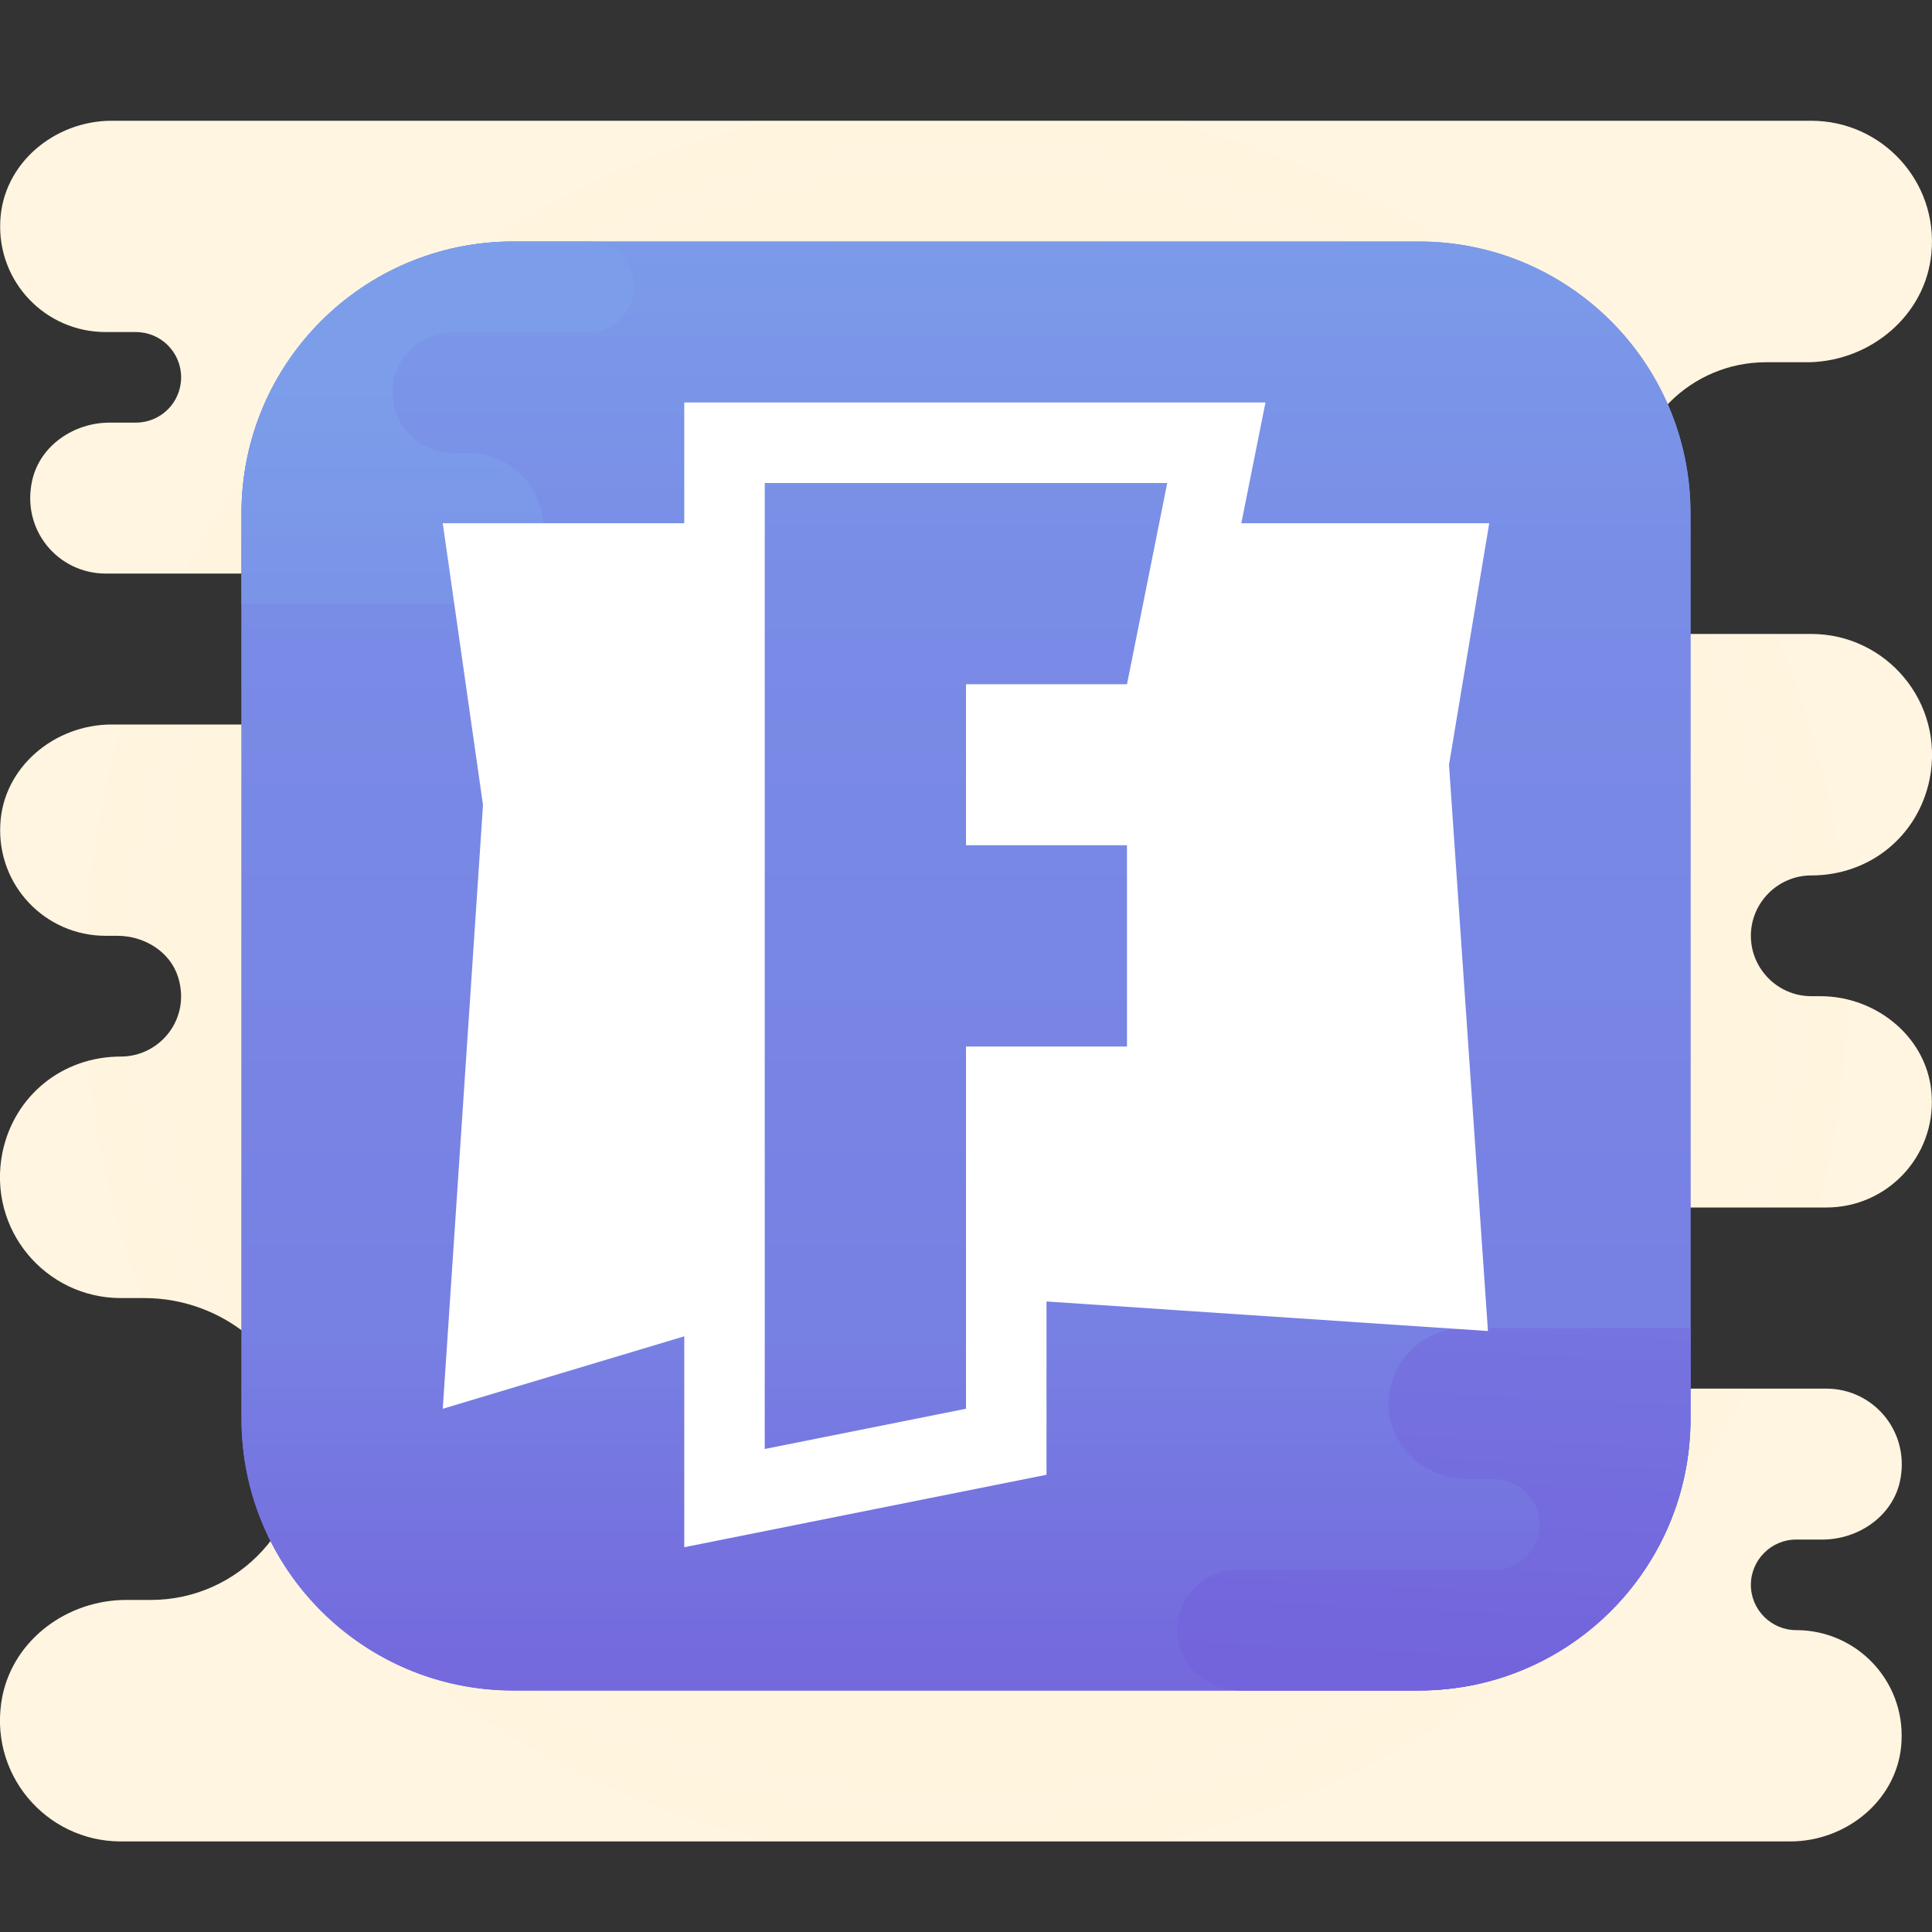 <svg xmlns="http://www.w3.org/2000/svg"  viewBox="0 0 64 64" width="64px" height="64px" baseProfile="basic"><rect x="0" y="0" width="64" height="64" fill="#333333" stroke="none"/><radialGradient id="XmvbIkyK8_x8cjTPM5dvva" cx="32" cy="1466.5" r="30.301" gradientTransform="translate(0 -1434)" gradientUnits="userSpaceOnUse"><stop offset="0" stop-color="#f7e9c2"/><stop offset=".219" stop-color="#fbeecc"/><stop offset=".644" stop-color="#fff3db"/><stop offset="1" stop-color="#fff5e0"/></radialGradient><path fill="url(#XmvbIkyK8_x8cjTPM5dvva)" d="M63.99,36.31C64.1,38.33,62.5,40,60.5,40h-9.48C51.009,40,51,40.009,51,40.02v5.96	c0,0.011,0.009,0.02,0.02,0.02h9.48c1.58,0,2.81,1.46,2.43,3.11C62.66,50.25,61.54,51,60.37,51H59.5c-0.825,0-1.5,0.675-1.5,1.5l0,0	c0,0.825,0.675,1.5,1.5,1.5l0,0c2,0,3.6,1.67,3.49,3.69C62.9,59.58,61.2,61,59.3,61H4c-2.48,0-4.43-2.26-3.92-4.82	C0.47,54.29,2.25,53,4.18,53H5c2.92,0,5.26-2.51,4.98-5.49C9.73,44.91,7.4,43,4.78,43H4c-2.48,0-4.43-2.26-3.92-4.82	C0.47,36.29,2.07,35,4,35l0,0c1.301,0,2.332-1.252,1.899-2.634C5.633,31.52,4.776,31,3.89,31H3.5c-2,0-3.6-1.67-3.49-3.69	C0.1,25.42,1.8,24,3.7,24h7.28c0.011,0,0.02-0.009,0.02-0.02v-4.96c0-0.011-0.009-0.02-0.02-0.02H3.5	c-1.577,0-2.805-1.445-2.432-3.091C1.329,14.757,2.448,14,3.63,14H4.5C5.33,14,6,13.33,6,12.5S5.33,11,4.5,11h-1	c-2,0-3.6-1.67-3.49-3.69C0.1,5.42,1.8,4,3.7,4H60c2.34,0,4.21,2.01,3.98,4.39c-0.19,2.05-2,3.56-4.04,3.61H58.5	c-2.485,0-4.5,2.015-4.5,4.5l0,0c0,2.485,0,4.5,0,4.5h6c2.48,0,4.43,2.26,3.92,4.82C63.53,27.71,61.93,29,60,29l0,0	c-1.1,0-2,0.9-2,2l0,0c0,1.1,0.9,2,2,2h0.3C62.2,33,63.9,34.42,63.99,36.31z"/><linearGradient id="XmvbIkyK8_x8cjTPM5dvvb" x1="32" x2="32" y1="1439.084" y2="1492.259" gradientTransform="translate(0 -1434)" gradientUnits="userSpaceOnUse"><stop offset="0" stop-color="#7c9eea"/><stop offset=".277" stop-color="#798ce6"/><stop offset=".737" stop-color="#7780e3"/><stop offset="1" stop-color="#7363dc"/></linearGradient><path fill="url(#XmvbIkyK8_x8cjTPM5dvvb)" d="M17,8h30c4.971,0,9,4.029,9,9v30c0,4.971-4.029,9-9,9H17c-4.971,0-9-4.029-9-9V17	C8,12.029,12.029,8,17,8z"/><linearGradient id="XmvbIkyK8_x8cjTPM5dvvc" x1="32" x2="32" y1="1439.084" y2="1492.259" gradientTransform="translate(0 -1434)" gradientUnits="userSpaceOnUse"><stop offset="0" stop-color="#7c9eea"/><stop offset=".277" stop-color="#798ce6"/><stop offset=".737" stop-color="#7780e3"/><stop offset="1" stop-color="#7363dc"/></linearGradient><path fill="url(#XmvbIkyK8_x8cjTPM5dvvc)" d="M56,17v30c0,4.97-4.03,9-9,9H17c-4.97,0-9-4.03-9-9V17c0-4.97,4.03-9,9-9h30	C51.97,8,56,12.03,56,17z"/><linearGradient id="XmvbIkyK8_x8cjTPM5dvvd" x1="14.5" x2="14.5" y1="1445.961" y2="1502.22" gradientTransform="translate(0 -1434)" gradientUnits="userSpaceOnUse"><stop offset="0" stop-color="#7c9eea"/><stop offset=".25" stop-color="#798ce6"/><stop offset=".288" stop-color="#7780e3"/><stop offset=".485" stop-color="#7571df"/><stop offset=".721" stop-color="#7366dd"/><stop offset="1" stop-color="#7363dc"/></linearGradient><path fill="url(#XmvbIkyK8_x8cjTPM5dvvd)" d="M21,9.5c0,0.83-0.67,1.5-1.5,1.5H15c-0.55,0-1.05,0.22-1.41,0.59C13.22,11.95,13,12.45,13,13	c0,1.1,0.9,2,2,2h0.5c1.47,0,2.64,1.26,2.49,2.76c-0.13,1.3-1.32,2.24-2.63,2.24H8v-3c0-4.97,4.03-9,9-9h2.5C20.33,8,21,8.67,21,9.5	z"/><linearGradient id="XmvbIkyK8_x8cjTPM5dvve" x1="51.248" x2="47.137" y1="1403.774" y2="1492.404" gradientTransform="translate(0 -1434)" gradientUnits="userSpaceOnUse"><stop offset="0" stop-color="#7c9eea"/><stop offset=".277" stop-color="#798ce6"/><stop offset=".737" stop-color="#7780e3"/><stop offset=".971" stop-color="#7363dc"/></linearGradient><path fill="url(#XmvbIkyK8_x8cjTPM5dvve)" d="M56,44v3c0,4.971-4.029,9-9,9h-5.879c-0.997,0-1.927-0.675-2.093-1.659	C38.819,53.092,39.788,52,41,52h8.5c0.828,0,1.5-0.672,1.5-1.5l0,0c0-0.828-0.672-1.5-1.5-1.5h-0.856c-1.308,0-2.5-0.94-2.631-2.241	C45.862,45.263,47.035,44,48.5,44H56z"/><path fill="#fff" d="M48,25.333l1.333-8H41.12l0.8-4H22.667v4h-8L16,26.667l-1.333,20l8-2.4v6.987l12-2.4v-5.741	l14.623,0.979L48,25.333z M25.333,16h13.333l-1.333,6.667H32V28h5.333v6.667H32v12L25.333,48V16z"/></svg>